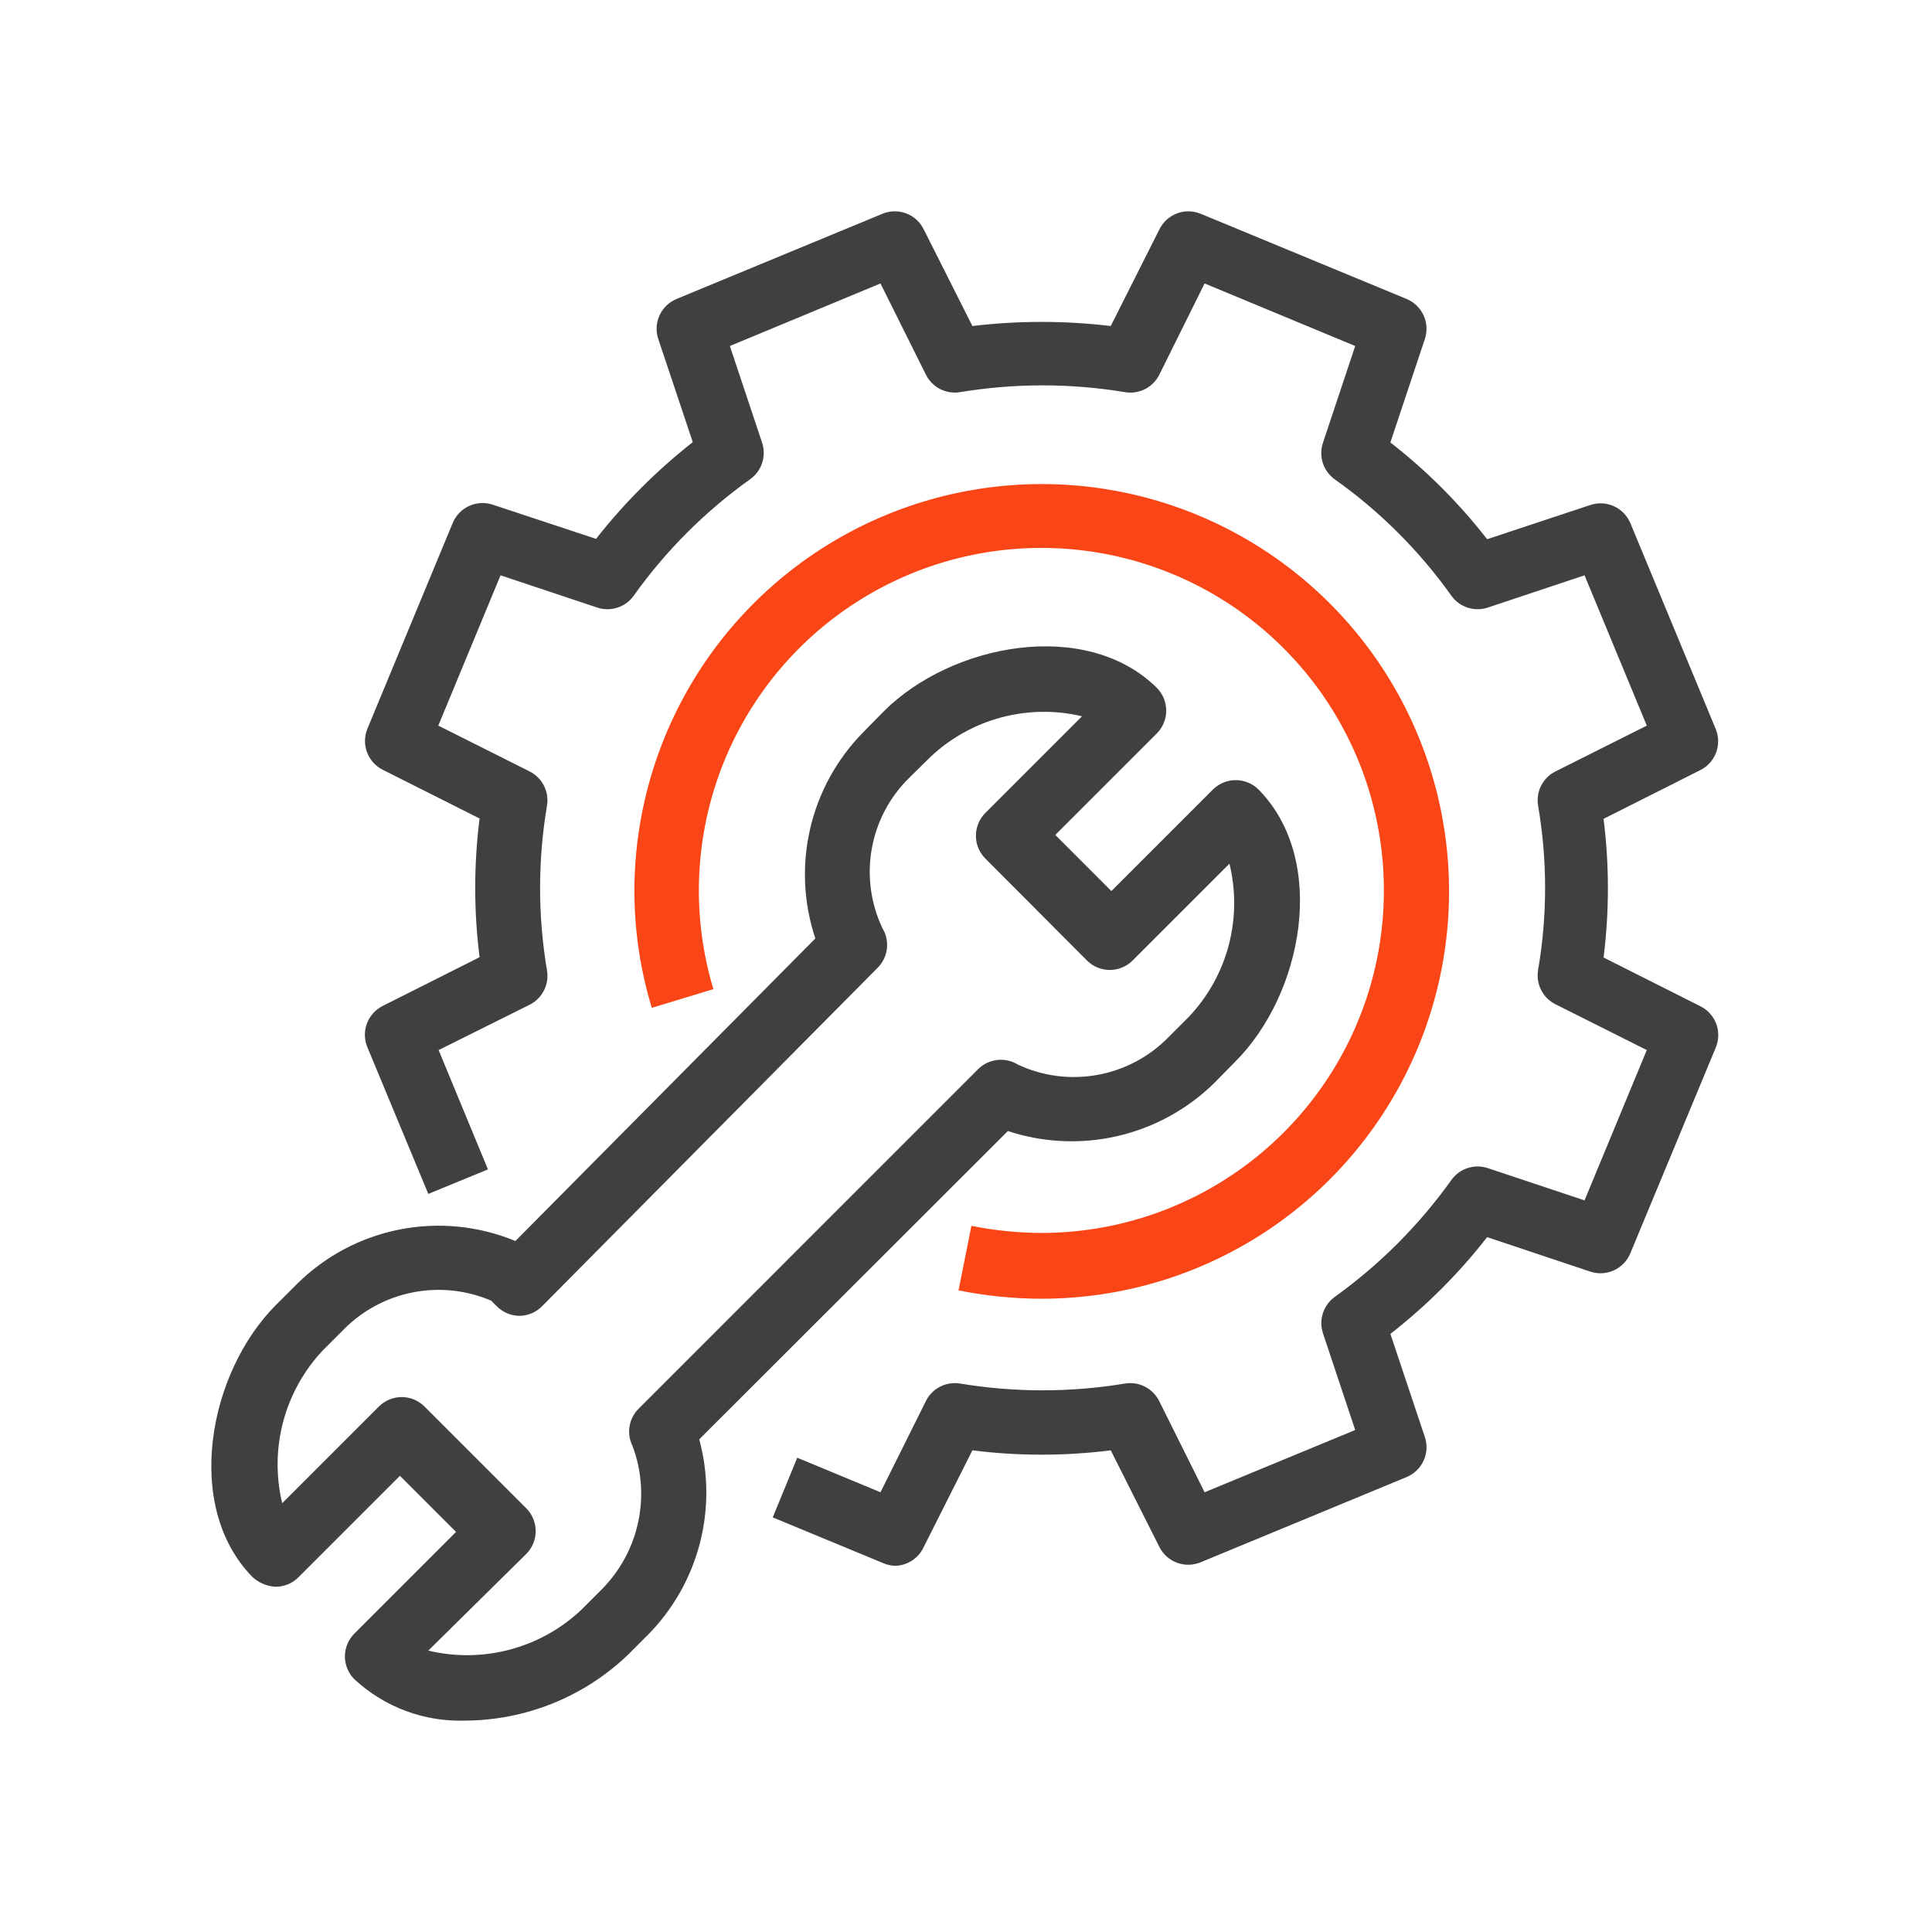 <svg width="64" height="64" viewBox="0 0 64 64" fill="none" xmlns="http://www.w3.org/2000/svg">
<path d="M29.669 51.869C29.529 51.867 29.391 51.838 29.263 51.783L25.598 50.266L26.41 48.289L29.167 49.433L30.673 46.409C30.775 46.204 30.94 46.038 31.144 45.934C31.348 45.83 31.58 45.794 31.806 45.832C33.613 46.131 35.458 46.131 37.265 45.832C37.491 45.794 37.723 45.83 37.926 45.934C38.13 46.038 38.295 46.204 38.398 46.409L39.904 49.433L44.893 47.371L43.825 44.166C43.753 43.948 43.753 43.714 43.824 43.497C43.895 43.279 44.034 43.091 44.22 42.958C45.709 41.888 47.011 40.582 48.077 39.091C48.21 38.904 48.398 38.765 48.616 38.694C48.833 38.623 49.067 38.623 49.284 38.695L52.49 39.764L54.552 34.785L51.528 33.268C51.323 33.166 51.157 33.001 51.053 32.797C50.949 32.593 50.913 32.361 50.951 32.135C51.261 30.332 51.261 28.49 50.951 26.687C50.913 26.461 50.949 26.229 51.053 26.025C51.157 25.821 51.323 25.656 51.528 25.554L54.552 24.037L52.49 19.058L49.284 20.127C49.067 20.199 48.833 20.199 48.616 20.128C48.398 20.057 48.21 19.918 48.077 19.732C47.013 18.238 45.706 16.935 44.21 15.875C44.025 15.741 43.888 15.551 43.819 15.334C43.75 15.117 43.752 14.883 43.825 14.667L44.893 11.462L39.904 9.39L38.398 12.424C38.294 12.627 38.128 12.791 37.924 12.893C37.721 12.995 37.489 13.029 37.265 12.99C35.458 12.691 33.613 12.691 31.806 12.99C31.58 13.028 31.348 12.992 31.144 12.888C30.94 12.784 30.775 12.618 30.673 12.413L29.167 9.39L24.177 11.462L25.246 14.667C25.318 14.884 25.318 15.119 25.247 15.336C25.176 15.553 25.037 15.742 24.85 15.875C23.36 16.938 22.056 18.241 20.994 19.732C20.861 19.918 20.672 20.057 20.455 20.128C20.238 20.199 20.003 20.199 19.786 20.127L16.581 19.058L14.519 24.037L17.543 25.554C17.747 25.656 17.914 25.821 18.018 26.025C18.122 26.229 18.157 26.461 18.12 26.687C17.815 28.494 17.815 30.339 18.12 32.146C18.158 32.371 18.124 32.602 18.022 32.805C17.921 33.009 17.756 33.175 17.553 33.279L14.53 34.785L16.164 38.738L14.188 39.55L12.169 34.689C12.065 34.438 12.06 34.158 12.155 33.904C12.25 33.65 12.438 33.442 12.681 33.321L15.887 31.708C15.694 30.183 15.694 28.639 15.887 27.114L12.681 25.501C12.441 25.381 12.255 25.174 12.159 24.923C12.065 24.671 12.068 24.393 12.169 24.144L15 17.317C15.104 17.069 15.299 16.869 15.545 16.758C15.791 16.647 16.069 16.633 16.325 16.719L19.744 17.851C20.681 16.659 21.757 15.583 22.949 14.646L21.805 11.227C21.72 10.97 21.736 10.691 21.849 10.445C21.962 10.199 22.164 10.005 22.415 9.902L29.231 7.082C29.481 6.978 29.762 6.973 30.016 7.068C30.27 7.163 30.478 7.352 30.598 7.595L32.212 10.8C33.734 10.618 35.273 10.618 36.795 10.8L38.408 7.595C38.529 7.352 38.737 7.163 38.991 7.068C39.245 6.973 39.525 6.978 39.776 7.082L46.592 9.902C46.843 10.005 47.045 10.199 47.158 10.445C47.271 10.691 47.286 10.97 47.201 11.227L46.058 14.657C47.255 15.588 48.332 16.665 49.263 17.862L52.682 16.729C52.937 16.643 53.216 16.657 53.462 16.768C53.707 16.879 53.902 17.079 54.007 17.328L56.838 24.155C56.939 24.404 56.942 24.682 56.847 24.933C56.752 25.185 56.566 25.391 56.325 25.511L53.12 27.125C53.312 28.65 53.312 30.193 53.12 31.719L56.325 33.332C56.568 33.452 56.756 33.66 56.852 33.914C56.947 34.168 56.942 34.449 56.838 34.7L54.007 41.516C53.904 41.766 53.71 41.968 53.464 42.081C53.218 42.194 52.939 42.21 52.682 42.125L49.263 40.982C48.331 42.179 47.255 43.255 46.058 44.187L47.201 47.606C47.286 47.862 47.271 48.142 47.158 48.388C47.045 48.634 46.843 48.828 46.592 48.931L39.776 51.751C39.527 51.856 39.247 51.862 38.993 51.769C38.739 51.676 38.53 51.49 38.408 51.249L36.795 48.044C35.273 48.236 33.733 48.236 32.212 48.044L30.598 51.249C30.516 51.428 30.385 51.581 30.221 51.69C30.057 51.799 29.866 51.861 29.669 51.869V51.869Z" fill="#404040"/>
<path d="M15.417 56.997C14.059 57.045 12.738 56.553 11.742 55.629C11.641 55.53 11.562 55.412 11.508 55.282C11.453 55.151 11.425 55.012 11.425 54.871C11.425 54.73 11.453 54.59 11.508 54.46C11.562 54.33 11.641 54.212 11.742 54.112L15.107 50.747L13.248 48.888L9.882 52.253C9.783 52.352 9.664 52.431 9.534 52.484C9.404 52.537 9.265 52.564 9.124 52.563C8.842 52.547 8.573 52.434 8.365 52.242C6.068 49.903 6.902 45.469 9.145 43.225L9.84 42.531C10.771 41.608 11.955 40.98 13.242 40.728C14.528 40.475 15.861 40.608 17.073 41.11L27.009 31.088C26.617 29.913 26.558 28.652 26.839 27.445C27.12 26.238 27.73 25.132 28.601 24.251L29.284 23.556C31.539 21.313 35.972 20.479 38.312 22.776C38.413 22.875 38.493 22.993 38.548 23.123C38.603 23.254 38.632 23.394 38.633 23.535C38.634 23.675 38.607 23.815 38.553 23.945C38.5 24.075 38.422 24.194 38.323 24.294L34.958 27.659L36.816 29.518L40.182 26.152C40.381 25.955 40.65 25.844 40.93 25.843C41.073 25.842 41.215 25.87 41.347 25.925C41.479 25.98 41.599 26.061 41.699 26.163C43.996 28.503 43.163 32.937 40.908 35.18L40.225 35.875C39.341 36.743 38.236 37.35 37.029 37.631C35.823 37.912 34.563 37.855 33.387 37.467L23.163 47.68C23.471 48.814 23.476 50.008 23.178 51.145C22.88 52.281 22.289 53.319 21.464 54.155L20.769 54.849C19.322 56.218 17.409 56.986 15.417 56.997V56.997ZM14.188 54.678C15.078 54.892 16.006 54.88 16.89 54.645C17.774 54.41 18.586 53.959 19.252 53.332L19.936 52.648C20.543 52.036 20.961 51.263 21.141 50.42C21.321 49.577 21.255 48.701 20.951 47.894C20.852 47.694 20.819 47.468 20.855 47.247C20.891 47.027 20.996 46.823 21.154 46.666L32.404 35.415C32.575 35.246 32.797 35.14 33.035 35.113C33.274 35.086 33.514 35.14 33.718 35.266C34.541 35.651 35.464 35.77 36.358 35.607C37.252 35.444 38.073 35.008 38.708 34.358L39.391 33.674C40.019 33.008 40.47 32.196 40.703 31.312C40.936 30.427 40.944 29.498 40.727 28.61L37.522 31.815C37.422 31.915 37.304 31.994 37.174 32.049C37.044 32.103 36.904 32.131 36.763 32.131C36.622 32.131 36.482 32.103 36.352 32.049C36.222 31.994 36.104 31.915 36.005 31.815L32.639 28.439C32.44 28.239 32.328 27.968 32.328 27.686C32.328 27.403 32.44 27.133 32.639 26.932L35.844 23.727C34.961 23.518 34.04 23.532 33.164 23.767C32.287 24.002 31.483 24.451 30.823 25.073L30.128 25.757C29.477 26.392 29.041 27.213 28.88 28.108C28.719 29.003 28.842 29.925 29.231 30.747C29.356 30.952 29.408 31.193 29.379 31.431C29.35 31.67 29.241 31.892 29.071 32.061L17.959 43.268C17.762 43.469 17.493 43.585 17.212 43.589C16.931 43.587 16.663 43.476 16.464 43.279L16.271 43.086C15.454 42.736 14.549 42.64 13.676 42.812C12.803 42.983 12.002 43.414 11.378 44.048L10.694 44.732C10.068 45.398 9.616 46.21 9.381 47.094C9.146 47.978 9.135 48.906 9.348 49.796L12.553 46.591C12.754 46.392 13.024 46.28 13.307 46.28C13.589 46.28 13.86 46.392 14.06 46.591L17.436 49.967C17.633 50.166 17.745 50.434 17.746 50.715C17.747 50.855 17.72 50.995 17.666 51.125C17.613 51.255 17.535 51.373 17.436 51.473L14.188 54.678Z" fill="#404040"/>
<path d="M34.508 43.022C33.583 43.022 32.659 42.928 31.752 42.745L32.179 40.608C32.946 40.761 33.726 40.84 34.508 40.843C36.893 40.84 39.217 40.087 41.149 38.688C43.081 37.29 44.524 35.319 45.272 33.054C46.019 30.789 46.034 28.346 45.315 26.072C44.595 23.799 43.177 21.809 41.262 20.387C39.347 18.965 37.033 18.183 34.648 18.151C32.263 18.12 29.929 18.84 27.977 20.211C26.025 21.581 24.555 23.532 23.775 25.786C22.995 28.04 22.945 30.482 23.632 32.766L21.592 33.386C21.207 32.121 21.013 30.807 21.015 29.486C21.023 26.819 21.822 24.214 23.309 22.001C24.797 19.788 26.908 18.064 29.374 17.05C31.84 16.035 34.552 15.774 37.167 16.299C39.782 16.825 42.182 18.113 44.065 20.002C45.948 21.891 47.229 24.295 47.746 26.912C48.263 29.528 47.993 32.239 46.971 34.702C45.948 37.165 44.219 39.27 42.001 40.751C39.782 42.232 37.175 43.022 34.508 43.022Z" fill="#FA4616"/>
</svg>
